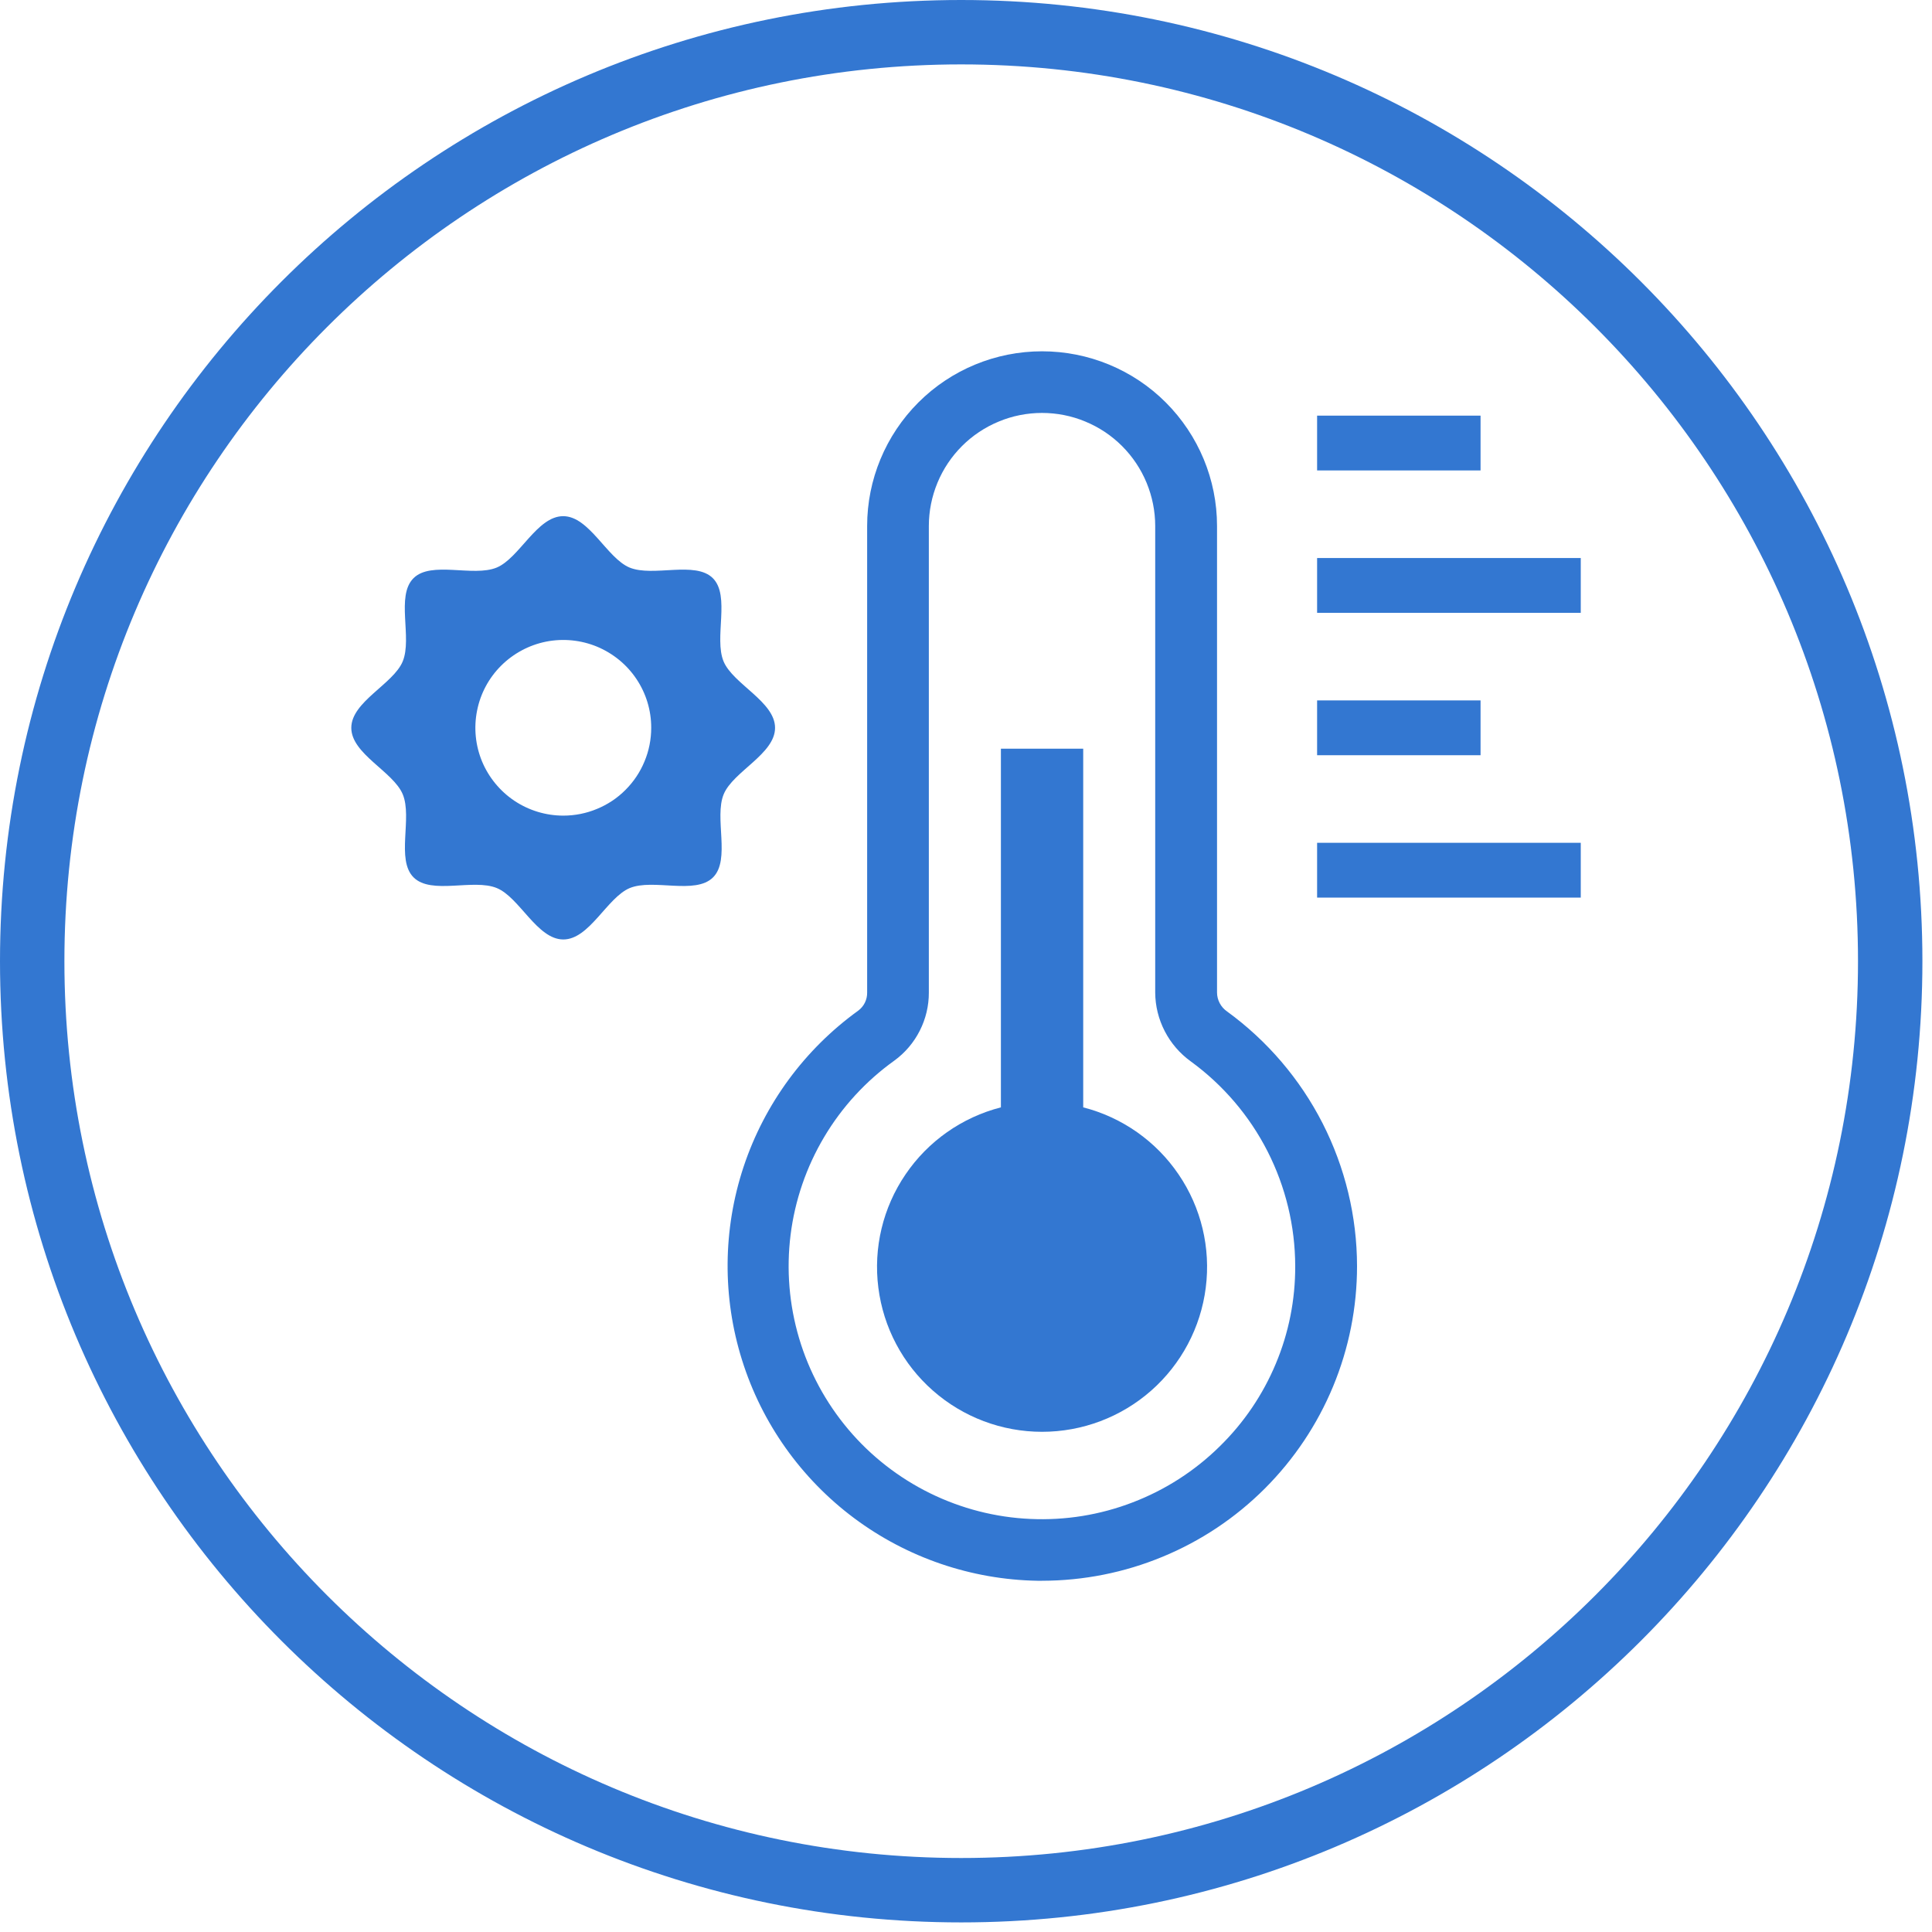 <svg width="30" height="30" viewBox="0 0 30 30" fill="none" xmlns="http://www.w3.org/2000/svg">
<g clip-path="url(#clip0_1_44)">
<path d="M29.351 14.925C29.351 22.892 22.892 29.351 14.925 29.351C6.958 29.351 0.5 22.892 0.5 14.925C0.5 6.958 6.958 0.5 14.925 0.5C22.892 0.5 29.351 6.958 29.351 14.925Z" stroke="#3377D1"/>
<path d="M19.054 15.706C19.006 15.673 18.967 15.629 18.94 15.578C18.913 15.527 18.898 15.47 18.898 15.412V8.167C18.898 7.448 18.611 6.758 18.102 6.249C17.593 5.74 16.902 5.455 16.181 5.455C15.461 5.455 14.77 5.74 14.261 6.249C13.752 6.758 13.465 7.448 13.465 8.167V15.412C13.466 15.466 13.454 15.52 13.43 15.569C13.406 15.618 13.371 15.66 13.327 15.693C12.494 16.294 11.871 17.142 11.547 18.116C11.224 19.09 11.215 20.141 11.523 21.121C11.83 22.1 12.439 22.958 13.262 23.573C14.085 24.187 15.081 24.528 16.108 24.546H16.181C16.824 24.545 17.46 24.419 18.053 24.173C18.647 23.928 19.186 23.568 19.64 23.114C20.094 22.66 20.454 22.122 20.7 21.529C20.946 20.936 21.072 20.301 21.072 19.66C21.071 18.889 20.887 18.129 20.537 17.442C20.186 16.755 19.678 16.16 19.054 15.706ZM18.941 22.458C18.555 22.839 18.095 23.135 17.588 23.329C17.082 23.524 16.541 23.611 15.999 23.586C15.457 23.562 14.926 23.425 14.44 23.186C13.953 22.946 13.521 22.609 13.172 22.195C12.822 21.78 12.562 21.298 12.408 20.779C12.254 20.259 12.209 19.714 12.276 19.176C12.343 18.639 12.521 18.121 12.798 17.655C13.075 17.189 13.445 16.786 13.886 16.47C14.053 16.349 14.189 16.189 14.282 16.005C14.375 15.822 14.424 15.618 14.423 15.412V8.167C14.423 7.937 14.469 7.709 14.557 7.496C14.645 7.283 14.775 7.089 14.938 6.926C15.101 6.763 15.295 6.634 15.508 6.546C15.721 6.457 15.95 6.412 16.18 6.412C16.411 6.412 16.64 6.457 16.853 6.546C17.066 6.634 17.26 6.763 17.423 6.926C17.586 7.089 17.716 7.283 17.804 7.496C17.892 7.709 17.938 7.937 17.938 8.167V15.412C17.939 15.621 17.99 15.826 18.086 16.012C18.182 16.198 18.32 16.358 18.49 16.481C18.991 16.846 19.4 17.324 19.682 17.877C19.963 18.429 20.111 19.04 20.112 19.66C20.114 20.181 20.012 20.697 19.81 21.177C19.609 21.658 19.314 22.093 18.941 22.458Z" fill="#3377D1"/>
<path d="M16.82 17.195V11.626H15.542V17.195C14.938 17.35 14.411 17.72 14.061 18.236C13.71 18.751 13.56 19.377 13.639 19.995C13.717 20.613 14.018 21.182 14.487 21.594C14.955 22.006 15.557 22.233 16.181 22.233C16.805 22.233 17.407 22.006 17.875 21.594C18.343 21.182 18.645 20.613 18.723 19.995C18.802 19.377 18.652 18.751 18.301 18.236C17.951 17.72 17.424 17.35 16.82 17.195Z" fill="#3377D1"/>
<path d="M22.99 6.454H20.452V7.305H22.99V6.454Z" fill="#3377D1"/>
<path d="M24.546 8.665H20.452V9.516H24.546V8.665Z" fill="#3377D1"/>
<path d="M22.99 10.876H20.452V11.727H22.99V10.876Z" fill="#3377D1"/>
<path d="M24.546 13.087H20.452V13.938H24.546V13.087Z" fill="#3377D1"/>
<path d="M12.035 11.302C12.035 10.896 11.384 10.623 11.236 10.271C11.084 9.905 11.343 9.254 11.07 8.979C10.797 8.704 10.142 8.964 9.776 8.813C9.424 8.667 9.15 8.015 8.745 8.015C8.339 8.015 8.066 8.665 7.713 8.813C7.347 8.964 6.695 8.704 6.42 8.979C6.144 9.255 6.405 9.905 6.253 10.271C6.107 10.623 5.455 10.896 5.455 11.302C5.455 11.707 6.105 11.98 6.253 12.332C6.407 12.697 6.146 13.348 6.422 13.624C6.698 13.899 7.349 13.639 7.715 13.79C8.068 13.936 8.341 14.588 8.747 14.588C9.153 14.588 9.426 13.938 9.778 13.79C10.144 13.639 10.796 13.899 11.072 13.624C11.348 13.348 11.086 12.697 11.238 12.332C11.384 11.98 12.035 11.707 12.035 11.302ZM8.747 12.665C8.477 12.665 8.213 12.585 7.988 12.435C7.764 12.285 7.589 12.072 7.485 11.823C7.382 11.574 7.355 11.299 7.408 11.035C7.46 10.77 7.59 10.527 7.782 10.336C7.973 10.146 8.216 10.016 8.481 9.963C8.746 9.911 9.02 9.938 9.27 10.041C9.519 10.145 9.733 10.319 9.883 10.544C10.033 10.768 10.113 11.032 10.112 11.302C10.112 11.481 10.077 11.658 10.008 11.823C9.94 11.989 9.839 12.139 9.712 12.266C9.586 12.393 9.435 12.493 9.269 12.561C9.104 12.63 8.926 12.665 8.747 12.665Z" fill="#3377D1"/>
</g>
<defs>
<clipPath id="clip0_1_44">
<rect width="30" height="30" fill="white"/>
</clipPath>
</defs>
</svg>
